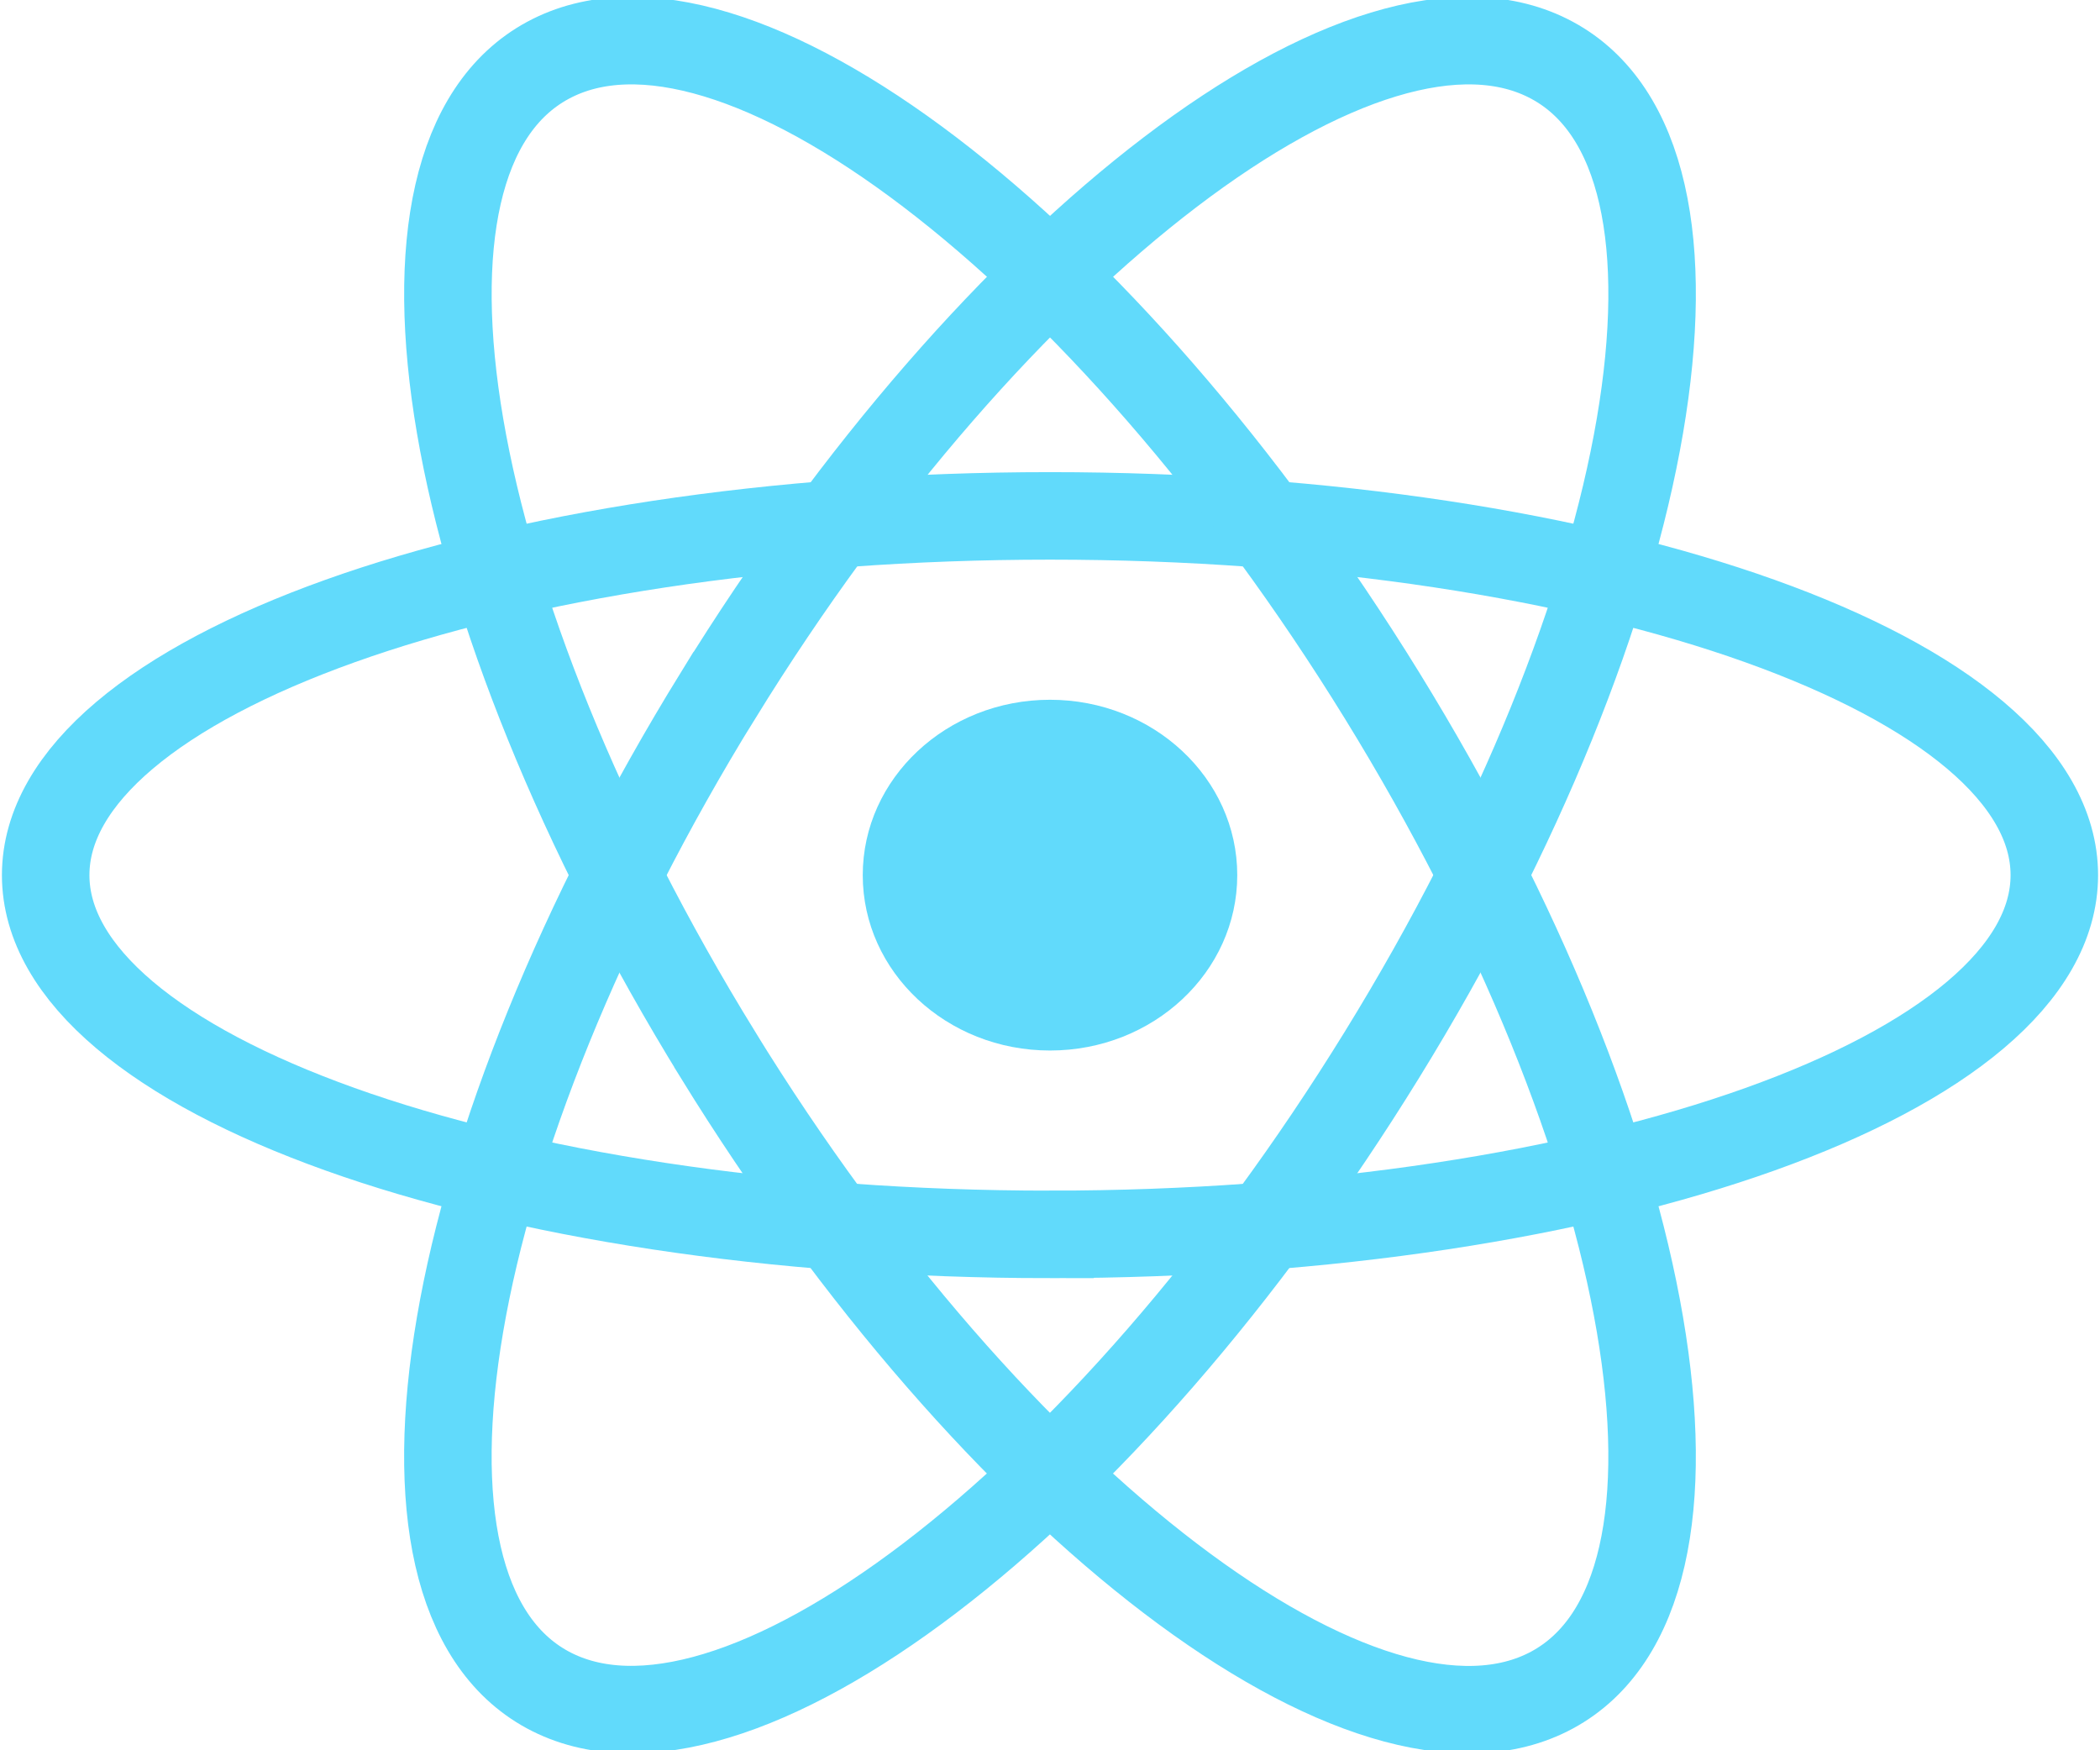<svg fill="none" viewBox="0 0 24 20" xmlns="http://www.w3.org/2000/svg"><path d="M12 12.004c1.181 0 2.14-.897 2.14-2.004S13.18 7.996 12 7.996 9.86 8.893 9.86 10s.959 2.004 2.14 2.004z" fill="#61DAFB"/><path d="M12 14.105c6.34 0 11.478-1.838 11.478-4.105 0-2.267-5.139-4.105-11.478-4.105C5.66 5.895.522 7.733.522 10c0 2.267 5.139 4.105 11.478 4.105z" stroke="#61DAFB"/><path d="M8.205 12.053c3.17 5.142 7.438 8.391 9.534 7.258 2.096-1.134 1.226-6.221-1.944-11.363C12.625 2.806 8.357-.444 6.261.69 4.165 1.823 5.035 6.91 8.205 12.052z" stroke="#61DAFB"/><path d="M8.205 7.948C5.035 13.09 4.165 18.177 6.26 19.31c2.096 1.133 6.365-2.116 9.534-7.258C18.965 6.91 19.835 1.822 17.74.69c-2.096-1.134-6.365 2.116-9.534 7.258z" stroke="#61DAFB"/></svg>